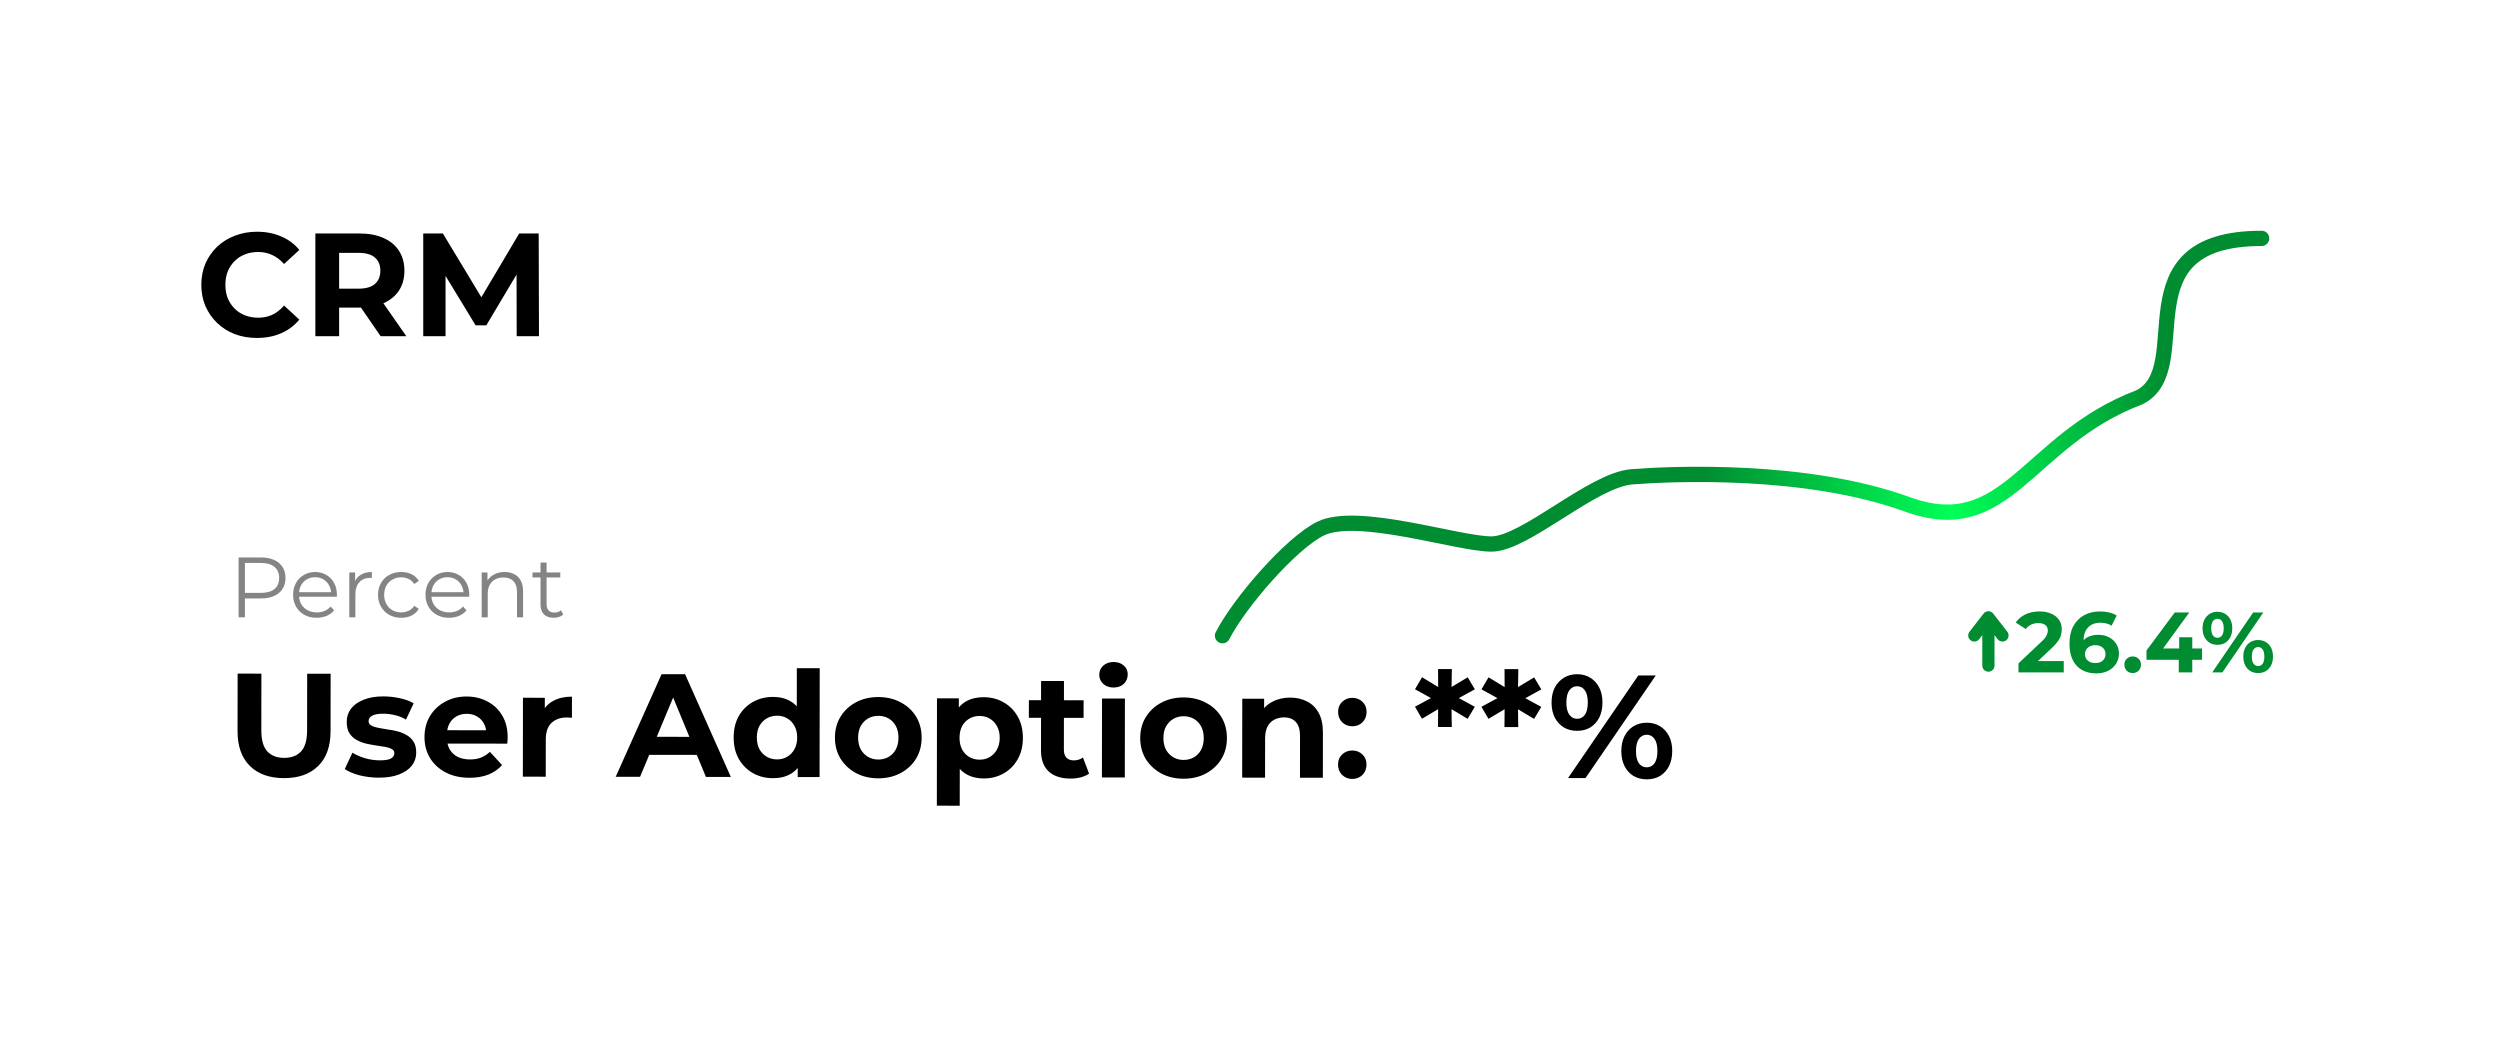 <svg width="409" height="171" viewBox="0 0 409 171" fill="none" xmlns="http://www.w3.org/2000/svg">
<g filter="url(#filter0_bd_162_29)">
<rect x="16" y="12" width="377" height="139" rx="15" fill="white" fill-opacity="0.15" shape-rendering="crispEdges"/>
<rect x="15.5" y="11.5" width="378" height="140" rx="15.5" stroke="url(#paint0_linear_162_29)" shape-rendering="crispEdges"/>
</g>
<path d="M200 104C202.833 98.5 211.2 88.9 216 86.5C222 83.5 238.5 89 244 89C249.5 89 260.5 78.5 267 78C273.5 77.5 295.5 76.5 312 82.5C328.5 88.5 331.5 72 350 65C359.5 60.25 346.5 39 370 39" stroke="url(#paint1_linear_162_29)" stroke-width="2.5" stroke-linecap="round"/>
<path d="M42.032 55.288C40.736 55.288 39.528 55.08 38.408 54.664C37.304 54.232 36.344 53.624 35.528 52.84C34.712 52.056 34.072 51.136 33.608 50.08C33.16 49.024 32.936 47.864 32.936 46.6C32.936 45.336 33.16 44.176 33.608 43.12C34.072 42.064 34.712 41.144 35.528 40.36C36.36 39.576 37.328 38.976 38.432 38.56C39.536 38.128 40.744 37.912 42.056 37.912C43.512 37.912 44.824 38.168 45.992 38.68C47.176 39.176 48.168 39.912 48.968 40.888L46.472 43.192C45.896 42.536 45.256 42.048 44.552 41.728C43.848 41.392 43.08 41.224 42.248 41.224C41.464 41.224 40.744 41.352 40.088 41.608C39.432 41.864 38.864 42.232 38.384 42.712C37.904 43.192 37.528 43.76 37.256 44.416C37 45.072 36.872 45.8 36.872 46.6C36.872 47.4 37 48.128 37.256 48.784C37.528 49.44 37.904 50.008 38.384 50.488C38.864 50.968 39.432 51.336 40.088 51.592C40.744 51.848 41.464 51.976 42.248 51.976C43.08 51.976 43.848 51.816 44.552 51.496C45.256 51.16 45.896 50.656 46.472 49.984L48.968 52.288C48.168 53.264 47.176 54.008 45.992 54.52C44.824 55.032 43.504 55.288 42.032 55.288ZM51.594 55V38.2H58.866C60.37 38.2 61.666 38.448 62.754 38.944C63.842 39.424 64.682 40.12 65.274 41.032C65.866 41.944 66.162 43.032 66.162 44.296C66.162 45.544 65.866 46.624 65.274 47.536C64.682 48.432 63.842 49.12 62.754 49.6C61.666 50.08 60.37 50.32 58.866 50.32H53.754L55.482 48.616V55H51.594ZM62.274 55L58.074 48.904H62.226L66.474 55H62.274ZM55.482 49.048L53.754 47.224H58.65C59.85 47.224 60.746 46.968 61.338 46.456C61.93 45.928 62.226 45.208 62.226 44.296C62.226 43.368 61.93 42.648 61.338 42.136C60.746 41.624 59.85 41.368 58.65 41.368H53.754L55.482 39.52V49.048ZM69.242 55V38.2H72.458L79.61 50.056H77.906L84.938 38.2H88.13L88.178 55H84.53L84.506 43.792H85.178L79.562 53.224H77.81L72.074 43.792H72.89V55H69.242Z" fill="black"/>
<path d="M39.033 101V91.2H42.702C43.532 91.2 44.246 91.335 44.843 91.606C45.441 91.867 45.898 92.25 46.215 92.754C46.542 93.249 46.706 93.851 46.706 94.56C46.706 95.251 46.542 95.848 46.215 96.352C45.898 96.847 45.441 97.229 44.843 97.5C44.246 97.771 43.532 97.906 42.702 97.906H39.608L40.069 97.416V101H39.033ZM40.069 97.5L39.608 96.996H42.673C43.654 96.996 44.395 96.786 44.9 96.366C45.413 95.937 45.669 95.335 45.669 94.56C45.669 93.776 45.413 93.169 44.9 92.74C44.395 92.311 43.654 92.096 42.673 92.096H39.608L40.069 91.606V97.5ZM51.817 101.07C51.051 101.07 50.379 100.911 49.801 100.594C49.222 100.267 48.769 99.824 48.443 99.264C48.116 98.695 47.953 98.046 47.953 97.318C47.953 96.59 48.107 95.946 48.415 95.386C48.732 94.826 49.161 94.387 49.703 94.07C50.253 93.743 50.869 93.58 51.551 93.58C52.241 93.58 52.853 93.739 53.385 94.056C53.926 94.364 54.351 94.803 54.659 95.372C54.967 95.932 55.121 96.581 55.121 97.318C55.121 97.365 55.116 97.416 55.107 97.472C55.107 97.519 55.107 97.57 55.107 97.626H48.709V96.884H54.575L54.183 97.178C54.183 96.646 54.066 96.175 53.833 95.764C53.609 95.344 53.301 95.017 52.909 94.784C52.517 94.551 52.064 94.434 51.551 94.434C51.047 94.434 50.594 94.551 50.193 94.784C49.791 95.017 49.479 95.344 49.255 95.764C49.031 96.184 48.919 96.665 48.919 97.206V97.36C48.919 97.92 49.04 98.415 49.283 98.844C49.535 99.264 49.88 99.595 50.319 99.838C50.767 100.071 51.275 100.188 51.845 100.188C52.293 100.188 52.708 100.109 53.091 99.95C53.483 99.791 53.819 99.549 54.099 99.222L54.659 99.866C54.332 100.258 53.921 100.557 53.427 100.762C52.941 100.967 52.405 101.07 51.817 101.07ZM57.144 101V93.65H58.096V95.652L57.998 95.302C58.203 94.742 58.548 94.317 59.034 94.028C59.519 93.729 60.121 93.58 60.84 93.58V94.546C60.803 94.546 60.765 94.546 60.728 94.546C60.691 94.537 60.653 94.532 60.616 94.532C59.841 94.532 59.234 94.77 58.796 95.246C58.357 95.713 58.138 96.38 58.138 97.248V101H57.144ZM65.637 101.07C64.909 101.07 64.256 100.911 63.677 100.594C63.108 100.267 62.66 99.824 62.333 99.264C62.007 98.695 61.843 98.046 61.843 97.318C61.843 96.581 62.007 95.932 62.333 95.372C62.66 94.812 63.108 94.373 63.677 94.056C64.256 93.739 64.909 93.58 65.637 93.58C66.263 93.58 66.827 93.701 67.331 93.944C67.835 94.187 68.232 94.551 68.521 95.036L67.779 95.54C67.527 95.167 67.215 94.891 66.841 94.714C66.468 94.537 66.062 94.448 65.623 94.448C65.101 94.448 64.629 94.569 64.209 94.812C63.789 95.045 63.458 95.377 63.215 95.806C62.973 96.235 62.851 96.739 62.851 97.318C62.851 97.897 62.973 98.401 63.215 98.83C63.458 99.259 63.789 99.595 64.209 99.838C64.629 100.071 65.101 100.188 65.623 100.188C66.062 100.188 66.468 100.099 66.841 99.922C67.215 99.745 67.527 99.474 67.779 99.11L68.521 99.614C68.232 100.09 67.835 100.454 67.331 100.706C66.827 100.949 66.263 101.07 65.637 101.07ZM73.473 101.07C72.707 101.07 72.035 100.911 71.457 100.594C70.878 100.267 70.425 99.824 70.099 99.264C69.772 98.695 69.609 98.046 69.609 97.318C69.609 96.59 69.763 95.946 70.071 95.386C70.388 94.826 70.817 94.387 71.359 94.07C71.909 93.743 72.525 93.58 73.207 93.58C73.897 93.58 74.509 93.739 75.041 94.056C75.582 94.364 76.007 94.803 76.315 95.372C76.623 95.932 76.777 96.581 76.777 97.318C76.777 97.365 76.772 97.416 76.763 97.472C76.763 97.519 76.763 97.57 76.763 97.626H70.365V96.884H76.231L75.839 97.178C75.839 96.646 75.722 96.175 75.489 95.764C75.265 95.344 74.957 95.017 74.565 94.784C74.173 94.551 73.72 94.434 73.207 94.434C72.703 94.434 72.25 94.551 71.849 94.784C71.448 95.017 71.135 95.344 70.911 95.764C70.687 96.184 70.575 96.665 70.575 97.206V97.36C70.575 97.92 70.696 98.415 70.939 98.844C71.191 99.264 71.536 99.595 71.975 99.838C72.423 100.071 72.931 100.188 73.501 100.188C73.949 100.188 74.364 100.109 74.747 99.95C75.139 99.791 75.475 99.549 75.755 99.222L76.315 99.866C75.988 100.258 75.578 100.557 75.083 100.762C74.597 100.967 74.061 101.07 73.473 101.07ZM82.552 93.58C83.149 93.58 83.672 93.697 84.12 93.93C84.577 94.154 84.932 94.499 85.184 94.966C85.445 95.433 85.576 96.021 85.576 96.73V101H84.582V96.828C84.582 96.053 84.386 95.47 83.994 95.078C83.611 94.677 83.07 94.476 82.37 94.476C81.847 94.476 81.39 94.583 80.998 94.798C80.615 95.003 80.317 95.307 80.102 95.708C79.897 96.1 79.794 96.576 79.794 97.136V101H78.8V93.65H79.752V95.666L79.598 95.288C79.831 94.756 80.205 94.341 80.718 94.042C81.231 93.734 81.843 93.58 82.552 93.58ZM90.585 101.07C89.894 101.07 89.362 100.883 88.989 100.51C88.616 100.137 88.429 99.609 88.429 98.928V92.026H89.423V98.872C89.423 99.301 89.53 99.633 89.745 99.866C89.969 100.099 90.286 100.216 90.697 100.216C91.136 100.216 91.5 100.09 91.789 99.838L92.139 100.552C91.943 100.729 91.705 100.86 91.425 100.944C91.154 101.028 90.874 101.07 90.585 101.07ZM87.113 94.476V93.65H91.663V94.476H87.113Z" fill="#848484"/>
<path d="M46.462 127.301C44.078 127.297 42.215 126.631 40.873 125.301C39.531 123.971 38.861 122.074 38.864 119.61L38.877 110.202L42.765 110.208L42.753 119.472C42.751 121.072 43.077 122.224 43.732 122.929C44.387 123.634 45.307 123.987 46.491 123.989C47.675 123.99 48.595 123.639 49.252 122.936C49.909 122.233 50.239 121.082 50.241 119.482L50.253 110.218L54.093 110.223L54.08 119.631C54.077 122.095 53.403 123.99 52.057 125.316C50.711 126.642 48.846 127.304 46.462 127.301ZM61.992 127.225C60.888 127.224 59.825 127.094 58.801 126.837C57.793 126.564 56.994 126.226 56.402 125.826L57.654 123.139C58.245 123.508 58.941 123.813 59.741 124.054C60.556 124.279 61.356 124.392 62.14 124.393C63.004 124.394 63.612 124.291 63.965 124.084C64.333 123.876 64.517 123.588 64.518 123.22C64.518 122.916 64.374 122.692 64.087 122.548C63.815 122.387 63.447 122.267 62.983 122.186C62.519 122.106 62.007 122.025 61.447 121.944C60.904 121.864 60.352 121.759 59.792 121.63C59.232 121.485 58.72 121.277 58.257 121.004C57.793 120.732 57.417 120.363 57.13 119.899C56.859 119.434 56.724 118.834 56.724 118.098C56.726 117.282 56.959 116.562 57.423 115.939C57.904 115.316 58.593 114.829 59.489 114.478C60.386 114.111 61.458 113.928 62.706 113.93C63.586 113.931 64.482 114.028 65.394 114.222C66.305 114.415 67.065 114.696 67.672 115.065L66.421 117.727C65.797 117.358 65.166 117.109 64.526 116.98C63.902 116.836 63.294 116.763 62.702 116.762C61.87 116.761 61.262 116.872 60.878 117.096C60.493 117.319 60.301 117.607 60.301 117.959C60.3 118.279 60.436 118.519 60.708 118.679C60.995 118.84 61.371 118.968 61.835 119.065C62.299 119.161 62.803 119.25 63.347 119.331C63.907 119.396 64.467 119.5 65.026 119.645C65.586 119.79 66.09 119.998 66.538 120.271C67.001 120.528 67.377 120.888 67.664 121.353C67.952 121.801 68.095 122.393 68.094 123.129C68.093 123.929 67.852 124.641 67.371 125.264C66.89 125.872 66.194 126.351 65.281 126.701C64.385 127.052 63.288 127.227 61.992 127.225ZM76.806 127.245C75.334 127.243 74.039 126.953 72.92 126.376C71.816 125.798 70.961 125.013 70.355 124.02C69.748 123.011 69.445 121.867 69.447 120.587C69.449 119.291 69.746 118.147 70.34 117.156C70.949 116.149 71.774 115.366 72.815 114.807C73.856 114.233 75.032 113.946 76.344 113.948C77.608 113.95 78.744 114.223 79.751 114.769C80.774 115.298 81.581 116.067 82.172 117.076C82.763 118.069 83.057 119.261 83.055 120.653C83.055 120.797 83.047 120.965 83.031 121.157C83.014 121.333 82.998 121.501 82.982 121.661L72.494 121.647L72.497 119.463L81.017 119.474L79.576 120.12C79.577 119.448 79.442 118.864 79.17 118.368C78.899 117.871 78.523 117.487 78.044 117.214C77.564 116.926 77.004 116.781 76.364 116.78C75.724 116.779 75.156 116.923 74.66 117.21C74.179 117.481 73.803 117.873 73.53 118.384C73.257 118.88 73.121 119.472 73.12 120.16L73.119 120.736C73.118 121.44 73.269 122.064 73.573 122.608C73.892 123.137 74.331 123.545 74.891 123.834C75.467 124.107 76.138 124.244 76.906 124.245C77.594 124.246 78.195 124.143 78.707 123.935C79.235 123.728 79.716 123.417 80.148 123.001L82.137 125.164C81.544 125.835 80.8 126.354 79.903 126.721C79.007 127.072 77.974 127.246 76.806 127.245ZM85.539 127.064L85.556 114.152L89.132 114.157L89.128 117.805L88.625 116.748C89.01 115.837 89.627 115.15 90.476 114.687C91.324 114.208 92.357 113.969 93.573 113.971L93.568 117.427C93.408 117.411 93.264 117.402 93.136 117.402C93.008 117.386 92.872 117.378 92.728 117.378C91.704 117.376 90.872 117.671 90.231 118.262C89.606 118.838 89.293 119.741 89.291 120.973L89.283 127.069L85.539 127.064ZM100.728 127.084L108.238 110.294L112.078 110.299L119.568 127.109L115.488 127.104L109.364 112.264L110.9 112.266L104.712 127.09L100.728 127.084ZM104.477 123.489L105.513 120.539L114.153 120.55L115.205 123.504L104.477 123.489ZM126.474 127.31C125.258 127.309 124.162 127.035 123.187 126.49C122.211 125.929 121.436 125.152 120.862 124.159C120.303 123.166 120.025 121.998 120.026 120.654C120.028 119.294 120.31 118.118 120.871 117.127C121.448 116.136 122.225 115.369 123.202 114.826C124.179 114.283 125.275 114.013 126.491 114.015C127.579 114.016 128.531 114.257 129.346 114.738C130.162 115.219 130.793 115.948 131.239 116.925C131.686 117.901 131.908 119.15 131.906 120.67C131.904 122.174 131.687 123.421 131.253 124.413C130.82 125.388 130.195 126.115 129.379 126.594C128.578 127.073 127.61 127.312 126.474 127.31ZM127.126 124.239C127.734 124.24 128.286 124.097 128.782 123.81C129.279 123.522 129.671 123.115 129.96 122.587C130.265 122.044 130.417 121.404 130.418 120.668C130.419 119.916 130.268 119.276 129.965 118.747C129.678 118.219 129.286 117.81 128.791 117.522C128.295 117.233 127.743 117.088 127.135 117.087C126.511 117.087 125.951 117.23 125.455 117.517C124.958 117.804 124.558 118.212 124.253 118.74C123.964 119.267 123.819 119.907 123.818 120.659C123.817 121.395 123.961 122.035 124.248 122.58C124.551 123.108 124.951 123.516 125.446 123.805C125.942 124.094 126.502 124.239 127.126 124.239ZM130.506 127.124L130.509 124.484L130.586 120.644L130.352 116.828L130.361 109.316L134.105 109.321L134.082 127.129L130.506 127.124ZM143.691 127.333C142.315 127.331 141.091 127.042 140.02 126.464C138.965 125.887 138.126 125.102 137.503 124.109C136.896 123.1 136.594 121.956 136.596 120.676C136.597 119.38 136.903 118.236 137.512 117.245C138.137 116.238 138.979 115.455 140.035 114.896C141.108 114.322 142.332 114.035 143.708 114.037C145.068 114.039 146.284 114.329 147.355 114.906C148.427 115.468 149.265 116.245 149.872 117.237C150.479 118.23 150.781 119.383 150.78 120.695C150.778 121.975 150.472 123.118 149.863 124.125C149.254 125.117 148.413 125.9 147.34 126.474C146.267 127.049 145.051 127.335 143.691 127.333ZM143.695 124.261C144.319 124.262 144.879 124.119 145.375 123.832C145.872 123.544 146.264 123.137 146.553 122.609C146.842 122.065 146.987 121.426 146.988 120.69C146.989 119.938 146.845 119.297 146.558 118.769C146.271 118.241 145.879 117.832 145.384 117.544C144.888 117.255 144.328 117.11 143.704 117.109C143.08 117.108 142.52 117.252 142.024 117.539C141.527 117.826 141.127 118.234 140.822 118.761C140.533 119.289 140.389 119.929 140.388 120.681C140.387 121.417 140.53 122.057 140.817 122.601C141.12 123.13 141.52 123.538 142.015 123.827C142.511 124.116 143.071 124.26 143.695 124.261ZM160.905 127.356C159.817 127.355 158.866 127.113 158.05 126.632C157.235 126.151 156.596 125.422 156.133 124.446C155.687 123.453 155.464 122.205 155.466 120.701C155.468 119.181 155.686 117.933 156.119 116.958C156.552 115.982 157.177 115.255 157.994 114.776C158.811 114.297 159.787 114.059 160.923 114.06C162.139 114.062 163.227 114.343 164.186 114.904C165.161 115.45 165.928 116.219 166.487 117.211C167.061 118.204 167.348 119.373 167.346 120.717C167.344 122.077 167.055 123.252 166.477 124.243C165.916 125.235 165.147 126.002 164.17 126.544C163.21 127.087 162.121 127.358 160.905 127.356ZM153.267 131.81L153.291 114.242L156.867 114.247L156.863 116.887L156.786 120.727L157.021 124.543L157.011 131.815L153.267 131.81ZM160.261 124.283C160.885 124.284 161.438 124.141 161.918 123.853C162.414 123.566 162.807 123.159 163.096 122.631C163.4 122.087 163.553 121.448 163.554 120.712C163.555 119.96 163.404 119.319 163.101 118.791C162.813 118.263 162.422 117.854 161.926 117.565C161.447 117.277 160.895 117.132 160.271 117.131C159.647 117.13 159.087 117.274 158.59 117.561C158.094 117.848 157.701 118.256 157.413 118.783C157.124 119.311 156.979 119.951 156.978 120.703C156.977 121.439 157.12 122.079 157.408 122.623C157.695 123.152 158.086 123.56 158.582 123.849C159.078 124.138 159.637 124.282 160.261 124.283ZM175.124 127.375C173.604 127.373 172.42 126.987 171.573 126.218C170.726 125.433 170.304 124.273 170.306 122.737L170.321 111.409L174.065 111.414L174.05 122.694C174.049 123.238 174.193 123.662 174.48 123.966C174.768 124.254 175.16 124.399 175.656 124.4C176.248 124.4 176.752 124.241 177.168 123.922L178.173 126.563C177.788 126.834 177.324 127.042 176.78 127.185C176.252 127.312 175.7 127.376 175.124 127.375ZM168.321 117.43L168.325 114.55L177.277 114.562L177.273 117.442L168.321 117.43ZM180.274 127.19L180.291 114.278L184.035 114.283L184.018 127.195L180.274 127.19ZM182.165 112.48C181.477 112.479 180.917 112.279 180.486 111.878C180.054 111.477 179.839 110.981 179.84 110.389C179.841 109.797 180.057 109.301 180.49 108.902C180.922 108.503 181.483 108.303 182.171 108.304C182.859 108.305 183.418 108.498 183.85 108.882C184.281 109.251 184.497 109.731 184.496 110.323C184.495 110.947 184.278 111.467 183.846 111.882C183.429 112.282 182.869 112.481 182.165 112.48ZM193.636 127.399C192.26 127.398 191.036 127.108 189.965 126.531C188.91 125.953 188.071 125.168 187.448 124.175C186.842 123.166 186.539 122.022 186.541 120.742C186.543 119.446 186.848 118.302 187.457 117.311C188.083 116.304 188.924 115.521 189.981 114.963C191.053 114.388 192.278 114.102 193.654 114.103C195.014 114.105 196.229 114.395 197.301 114.972C198.372 115.534 199.211 116.311 199.817 117.304C200.424 118.296 200.727 119.449 200.725 120.761C200.723 122.041 200.418 123.184 199.808 124.192C199.199 125.183 198.358 125.966 197.285 126.54C196.212 127.115 194.996 127.401 193.636 127.399ZM193.64 124.327C194.264 124.328 194.824 124.185 195.321 123.898C195.817 123.61 196.21 123.203 196.498 122.675C196.787 122.132 196.932 121.492 196.933 120.756C196.934 120.004 196.791 119.364 196.503 118.835C196.216 118.307 195.825 117.898 195.329 117.61C194.833 117.321 194.274 117.176 193.65 117.175C193.026 117.175 192.465 117.318 191.969 117.605C191.473 117.893 191.072 118.3 190.767 118.828C190.479 119.355 190.334 119.995 190.333 120.747C190.332 121.483 190.475 122.123 190.762 122.668C191.066 123.196 191.465 123.605 191.961 123.893C192.456 124.182 193.016 124.327 193.64 124.327ZM211.084 114.127C212.108 114.128 213.02 114.337 213.819 114.754C214.635 115.155 215.274 115.78 215.737 116.629C216.2 117.461 216.43 118.534 216.429 119.846L216.419 127.238L212.675 127.233L212.684 120.417C212.685 119.377 212.454 118.608 211.991 118.112C211.544 117.615 210.904 117.366 210.072 117.365C209.48 117.364 208.944 117.492 208.463 117.747C207.999 117.986 207.631 118.362 207.358 118.874C207.101 119.385 206.972 120.041 206.971 120.841L206.963 127.225L203.219 127.22L203.236 114.308L206.812 114.313L206.807 117.889L206.137 116.808C206.602 115.945 207.267 115.282 208.131 114.819C208.996 114.356 209.98 114.125 211.084 114.127ZM221.24 118.82C220.6 118.819 220.048 118.602 219.585 118.17C219.137 117.721 218.914 117.153 218.915 116.465C218.916 115.777 219.141 115.225 219.589 114.81C220.054 114.378 220.606 114.163 221.246 114.164C221.902 114.165 222.454 114.382 222.901 114.814C223.349 115.231 223.572 115.783 223.571 116.471C223.57 117.159 223.345 117.727 222.897 118.174C222.448 118.606 221.896 118.821 221.24 118.82ZM221.228 127.436C220.588 127.435 220.037 127.218 219.573 126.786C219.126 126.337 218.903 125.769 218.903 125.081C218.904 124.393 219.129 123.841 219.578 123.426C220.042 122.994 220.595 122.779 221.235 122.78C221.891 122.781 222.442 122.998 222.89 123.43C223.337 123.847 223.56 124.399 223.559 125.087C223.559 125.775 223.334 126.343 222.885 126.79C222.437 127.222 221.884 127.437 221.228 127.436ZM241.286 112.775L238.092 114.522L238.092 113.898L241.282 115.631L240.104 117.597L237.13 115.817L237.466 115.602L237.51 118.938L235.254 118.935L235.282 115.599L235.618 115.815L232.64 117.587L231.49 115.618L234.684 113.894L234.684 114.518L231.494 112.762L232.649 110.795L235.622 112.599L235.286 112.791L235.266 109.455L237.522 109.458L237.47 112.794L237.134 112.601L240.113 110.805L241.286 112.775ZM252.161 112.789L248.967 114.537L248.967 113.913L252.157 115.645L250.979 117.611L248.005 115.831L248.341 115.616L248.385 118.952L246.129 118.949L246.157 115.613L246.493 115.829L243.515 117.602L242.365 115.632L245.559 113.908L245.559 114.532L242.369 112.776L243.524 110.81L246.497 112.613L246.161 112.805L246.141 109.469L248.397 109.472L248.345 112.808L248.009 112.615L250.988 110.819L252.161 112.789ZM256.531 127.291L268.025 110.506L270.881 110.51L259.387 127.295L256.531 127.291ZM258.005 119.565C257.189 119.564 256.469 119.379 255.845 119.01C255.222 118.625 254.727 118.088 254.36 117.4C254.009 116.695 253.834 115.871 253.835 114.927C253.836 113.983 254.013 113.167 254.366 112.48C254.735 111.792 255.232 111.257 255.856 110.874C256.481 110.491 257.201 110.3 258.017 110.301C258.833 110.302 259.553 110.495 260.176 110.88C260.8 111.264 261.287 111.801 261.638 112.49C261.989 113.178 262.164 113.994 262.163 114.938C262.162 115.882 261.985 116.706 261.632 117.41C261.279 118.097 260.79 118.632 260.165 119.016C259.541 119.383 258.821 119.566 258.005 119.565ZM258.007 117.597C258.535 117.597 258.96 117.382 259.28 116.95C259.601 116.503 259.762 115.831 259.763 114.935C259.764 114.039 259.605 113.375 259.286 112.942C258.966 112.494 258.542 112.269 258.014 112.269C257.502 112.268 257.078 112.491 256.742 112.939C256.421 113.371 256.26 114.034 256.259 114.93C256.258 115.81 256.417 116.475 256.736 116.923C257.072 117.371 257.495 117.596 258.007 117.597ZM269.394 127.5C268.594 127.499 267.874 127.314 267.235 126.945C266.611 126.56 266.124 126.023 265.773 125.335C265.422 124.631 265.247 123.806 265.248 122.862C265.25 121.918 265.427 121.103 265.78 120.415C266.133 119.727 266.621 119.192 267.246 118.809C267.886 118.426 268.607 118.235 269.407 118.236C270.239 118.237 270.966 118.43 271.59 118.815C272.213 119.2 272.701 119.736 273.052 120.425C273.403 121.113 273.578 121.929 273.576 122.873C273.575 123.817 273.398 124.641 273.045 125.345C272.692 126.032 272.203 126.568 271.579 126.951C270.954 127.318 270.226 127.501 269.394 127.5ZM269.397 125.532C269.925 125.533 270.349 125.317 270.67 124.886C270.99 124.438 271.151 123.766 271.152 122.87C271.154 121.99 270.994 121.326 270.675 120.878C270.356 120.429 269.932 120.205 269.404 120.204C268.892 120.203 268.468 120.427 268.131 120.874C267.81 121.306 267.65 121.97 267.648 122.866C267.647 123.762 267.806 124.434 268.126 124.882C268.461 125.315 268.885 125.531 269.397 125.532Z" fill="black"/>
<path d="M330.223 110V108.53L334.003 104.96C334.301 104.689 334.521 104.447 334.661 104.232C334.801 104.017 334.894 103.821 334.941 103.644C334.997 103.467 335.025 103.303 335.025 103.154C335.025 102.762 334.889 102.463 334.619 102.258C334.357 102.043 333.97 101.936 333.457 101.936C333.046 101.936 332.663 102.015 332.309 102.174C331.963 102.333 331.669 102.58 331.427 102.916L329.775 101.852C330.148 101.292 330.671 100.849 331.343 100.522C332.015 100.195 332.789 100.032 333.667 100.032C334.395 100.032 335.029 100.153 335.571 100.396C336.121 100.629 336.546 100.961 336.845 101.39C337.153 101.819 337.307 102.333 337.307 102.93C337.307 103.247 337.265 103.565 337.181 103.882C337.106 104.19 336.947 104.517 336.705 104.862C336.471 105.207 336.126 105.595 335.669 106.024L332.533 108.978L332.099 108.152H337.629V110H330.223ZM342.947 110.168C342.051 110.168 341.271 109.981 340.609 109.608C339.955 109.235 339.451 108.689 339.097 107.97C338.742 107.251 338.565 106.365 338.565 105.31C338.565 104.181 338.775 103.224 339.195 102.44C339.624 101.656 340.212 101.059 340.959 100.648C341.715 100.237 342.583 100.032 343.563 100.032C344.085 100.032 344.585 100.088 345.061 100.2C345.537 100.312 345.947 100.48 346.293 100.704L345.453 102.37C345.182 102.183 344.893 102.057 344.585 101.992C344.277 101.917 343.955 101.88 343.619 101.88C342.769 101.88 342.097 102.137 341.603 102.65C341.108 103.163 340.861 103.924 340.861 104.932C340.861 105.1 340.861 105.287 340.861 105.492C340.87 105.697 340.898 105.903 340.945 106.108L340.315 105.52C340.492 105.156 340.721 104.853 341.001 104.61C341.281 104.358 341.612 104.171 341.995 104.05C342.387 103.919 342.816 103.854 343.283 103.854C343.917 103.854 344.487 103.98 344.991 104.232C345.495 104.484 345.896 104.839 346.195 105.296C346.503 105.753 346.657 106.29 346.657 106.906C346.657 107.569 346.489 108.147 346.153 108.642C345.826 109.127 345.383 109.505 344.823 109.776C344.272 110.037 343.647 110.168 342.947 110.168ZM342.821 108.474C343.138 108.474 343.418 108.418 343.661 108.306C343.913 108.185 344.109 108.012 344.249 107.788C344.389 107.564 344.459 107.307 344.459 107.018C344.459 106.57 344.305 106.215 343.997 105.954C343.698 105.683 343.297 105.548 342.793 105.548C342.457 105.548 342.163 105.613 341.911 105.744C341.659 105.865 341.458 106.038 341.309 106.262C341.169 106.477 341.099 106.729 341.099 107.018C341.099 107.298 341.169 107.55 341.309 107.774C341.449 107.989 341.645 108.161 341.897 108.292C342.149 108.413 342.457 108.474 342.821 108.474ZM348.903 110.112C348.53 110.112 348.208 109.986 347.937 109.734C347.676 109.473 347.545 109.141 347.545 108.74C347.545 108.339 347.676 108.017 347.937 107.774C348.208 107.522 348.53 107.396 348.903 107.396C349.286 107.396 349.608 107.522 349.869 107.774C350.131 108.017 350.261 108.339 350.261 108.74C350.261 109.141 350.131 109.473 349.869 109.734C349.608 109.986 349.286 110.112 348.903 110.112ZM351.167 107.942V106.416L355.787 100.2H358.167L353.645 106.416L352.539 106.094H360.253V107.942H351.167ZM356.445 110V107.942L356.515 106.094V104.26H358.657V110H356.445ZM361.922 110L368.614 100.2H370.28L363.588 110H361.922ZM362.776 105.492C362.3 105.492 361.88 105.385 361.516 105.17C361.152 104.946 360.863 104.633 360.648 104.232C360.443 103.821 360.34 103.341 360.34 102.79C360.34 102.239 360.443 101.763 360.648 101.362C360.863 100.961 361.152 100.648 361.516 100.424C361.88 100.2 362.3 100.088 362.776 100.088C363.252 100.088 363.672 100.2 364.036 100.424C364.4 100.648 364.685 100.961 364.89 101.362C365.095 101.763 365.198 102.239 365.198 102.79C365.198 103.341 365.095 103.821 364.89 104.232C364.685 104.633 364.4 104.946 364.036 105.17C363.672 105.385 363.252 105.492 362.776 105.492ZM362.776 104.344C363.084 104.344 363.331 104.218 363.518 103.966C363.705 103.705 363.798 103.313 363.798 102.79C363.798 102.267 363.705 101.88 363.518 101.628C363.331 101.367 363.084 101.236 362.776 101.236C362.477 101.236 362.23 101.367 362.034 101.628C361.847 101.88 361.754 102.267 361.754 102.79C361.754 103.303 361.847 103.691 362.034 103.952C362.23 104.213 362.477 104.344 362.776 104.344ZM369.426 110.112C368.959 110.112 368.539 110.005 368.166 109.79C367.802 109.566 367.517 109.253 367.312 108.852C367.107 108.441 367.004 107.961 367.004 107.41C367.004 106.859 367.107 106.383 367.312 105.982C367.517 105.581 367.802 105.268 368.166 105.044C368.539 104.82 368.959 104.708 369.426 104.708C369.911 104.708 370.336 104.82 370.7 105.044C371.064 105.268 371.349 105.581 371.554 105.982C371.759 106.383 371.862 106.859 371.862 107.41C371.862 107.961 371.759 108.441 371.554 108.852C371.349 109.253 371.064 109.566 370.7 109.79C370.336 110.005 369.911 110.112 369.426 110.112ZM369.426 108.964C369.734 108.964 369.981 108.838 370.168 108.586C370.355 108.325 370.448 107.933 370.448 107.41C370.448 106.897 370.355 106.509 370.168 106.248C369.981 105.987 369.734 105.856 369.426 105.856C369.127 105.856 368.88 105.987 368.684 106.248C368.497 106.5 368.404 106.887 368.404 107.41C368.404 107.933 368.497 108.325 368.684 108.586C368.88 108.838 369.127 108.964 369.426 108.964Z" fill="#008C30"/>
<path d="M325.302 108.889L325.302 101M325.302 101L323 103.958M325.302 101L327.604 103.958" stroke="#008C30" stroke-width="2" stroke-linecap="round" stroke-linejoin="round"/>
<defs>
<filter id="filter0_bd_162_29" x="0" y="0" width="409" height="171" filterUnits="userSpaceOnUse" color-interpolation-filters="sRGB">
<feFlood flood-opacity="0" result="BackgroundImageFix"/>
<feGaussianBlur in="BackgroundImageFix" stdDeviation="2.5"/>
<feComposite in2="SourceAlpha" operator="in" result="effect1_backgroundBlur_162_29"/>
<feColorMatrix in="SourceAlpha" type="matrix" values="0 0 0 0 0 0 0 0 0 0 0 0 0 0 0 0 0 0 127 0" result="hardAlpha"/>
<feOffset dy="4"/>
<feGaussianBlur stdDeviation="7.5"/>
<feComposite in2="hardAlpha" operator="out"/>
<feColorMatrix type="matrix" values="0 0 0 0 0 0 0 0 0 0 0 0 0 0 0 0 0 0 0.25 0"/>
<feBlend mode="normal" in2="effect1_backgroundBlur_162_29" result="effect2_dropShadow_162_29"/>
<feBlend mode="normal" in="SourceGraphic" in2="effect2_dropShadow_162_29" result="shape"/>
</filter>
<linearGradient id="paint0_linear_162_29" x1="66" y1="6" x2="393" y2="166.5" gradientUnits="userSpaceOnUse">
<stop stop-color="white"/>
<stop offset="1" stop-color="white" stop-opacity="0"/>
</linearGradient>
<linearGradient id="paint1_linear_162_29" x1="353" y1="54.5" x2="271.5" y2="74.5" gradientUnits="userSpaceOnUse">
<stop stop-color="#008C30"/>
<stop offset="0.474" stop-color="#00FF57"/>
<stop offset="0.927" stop-color="#008C30"/>
</linearGradient>
</defs>
</svg>

